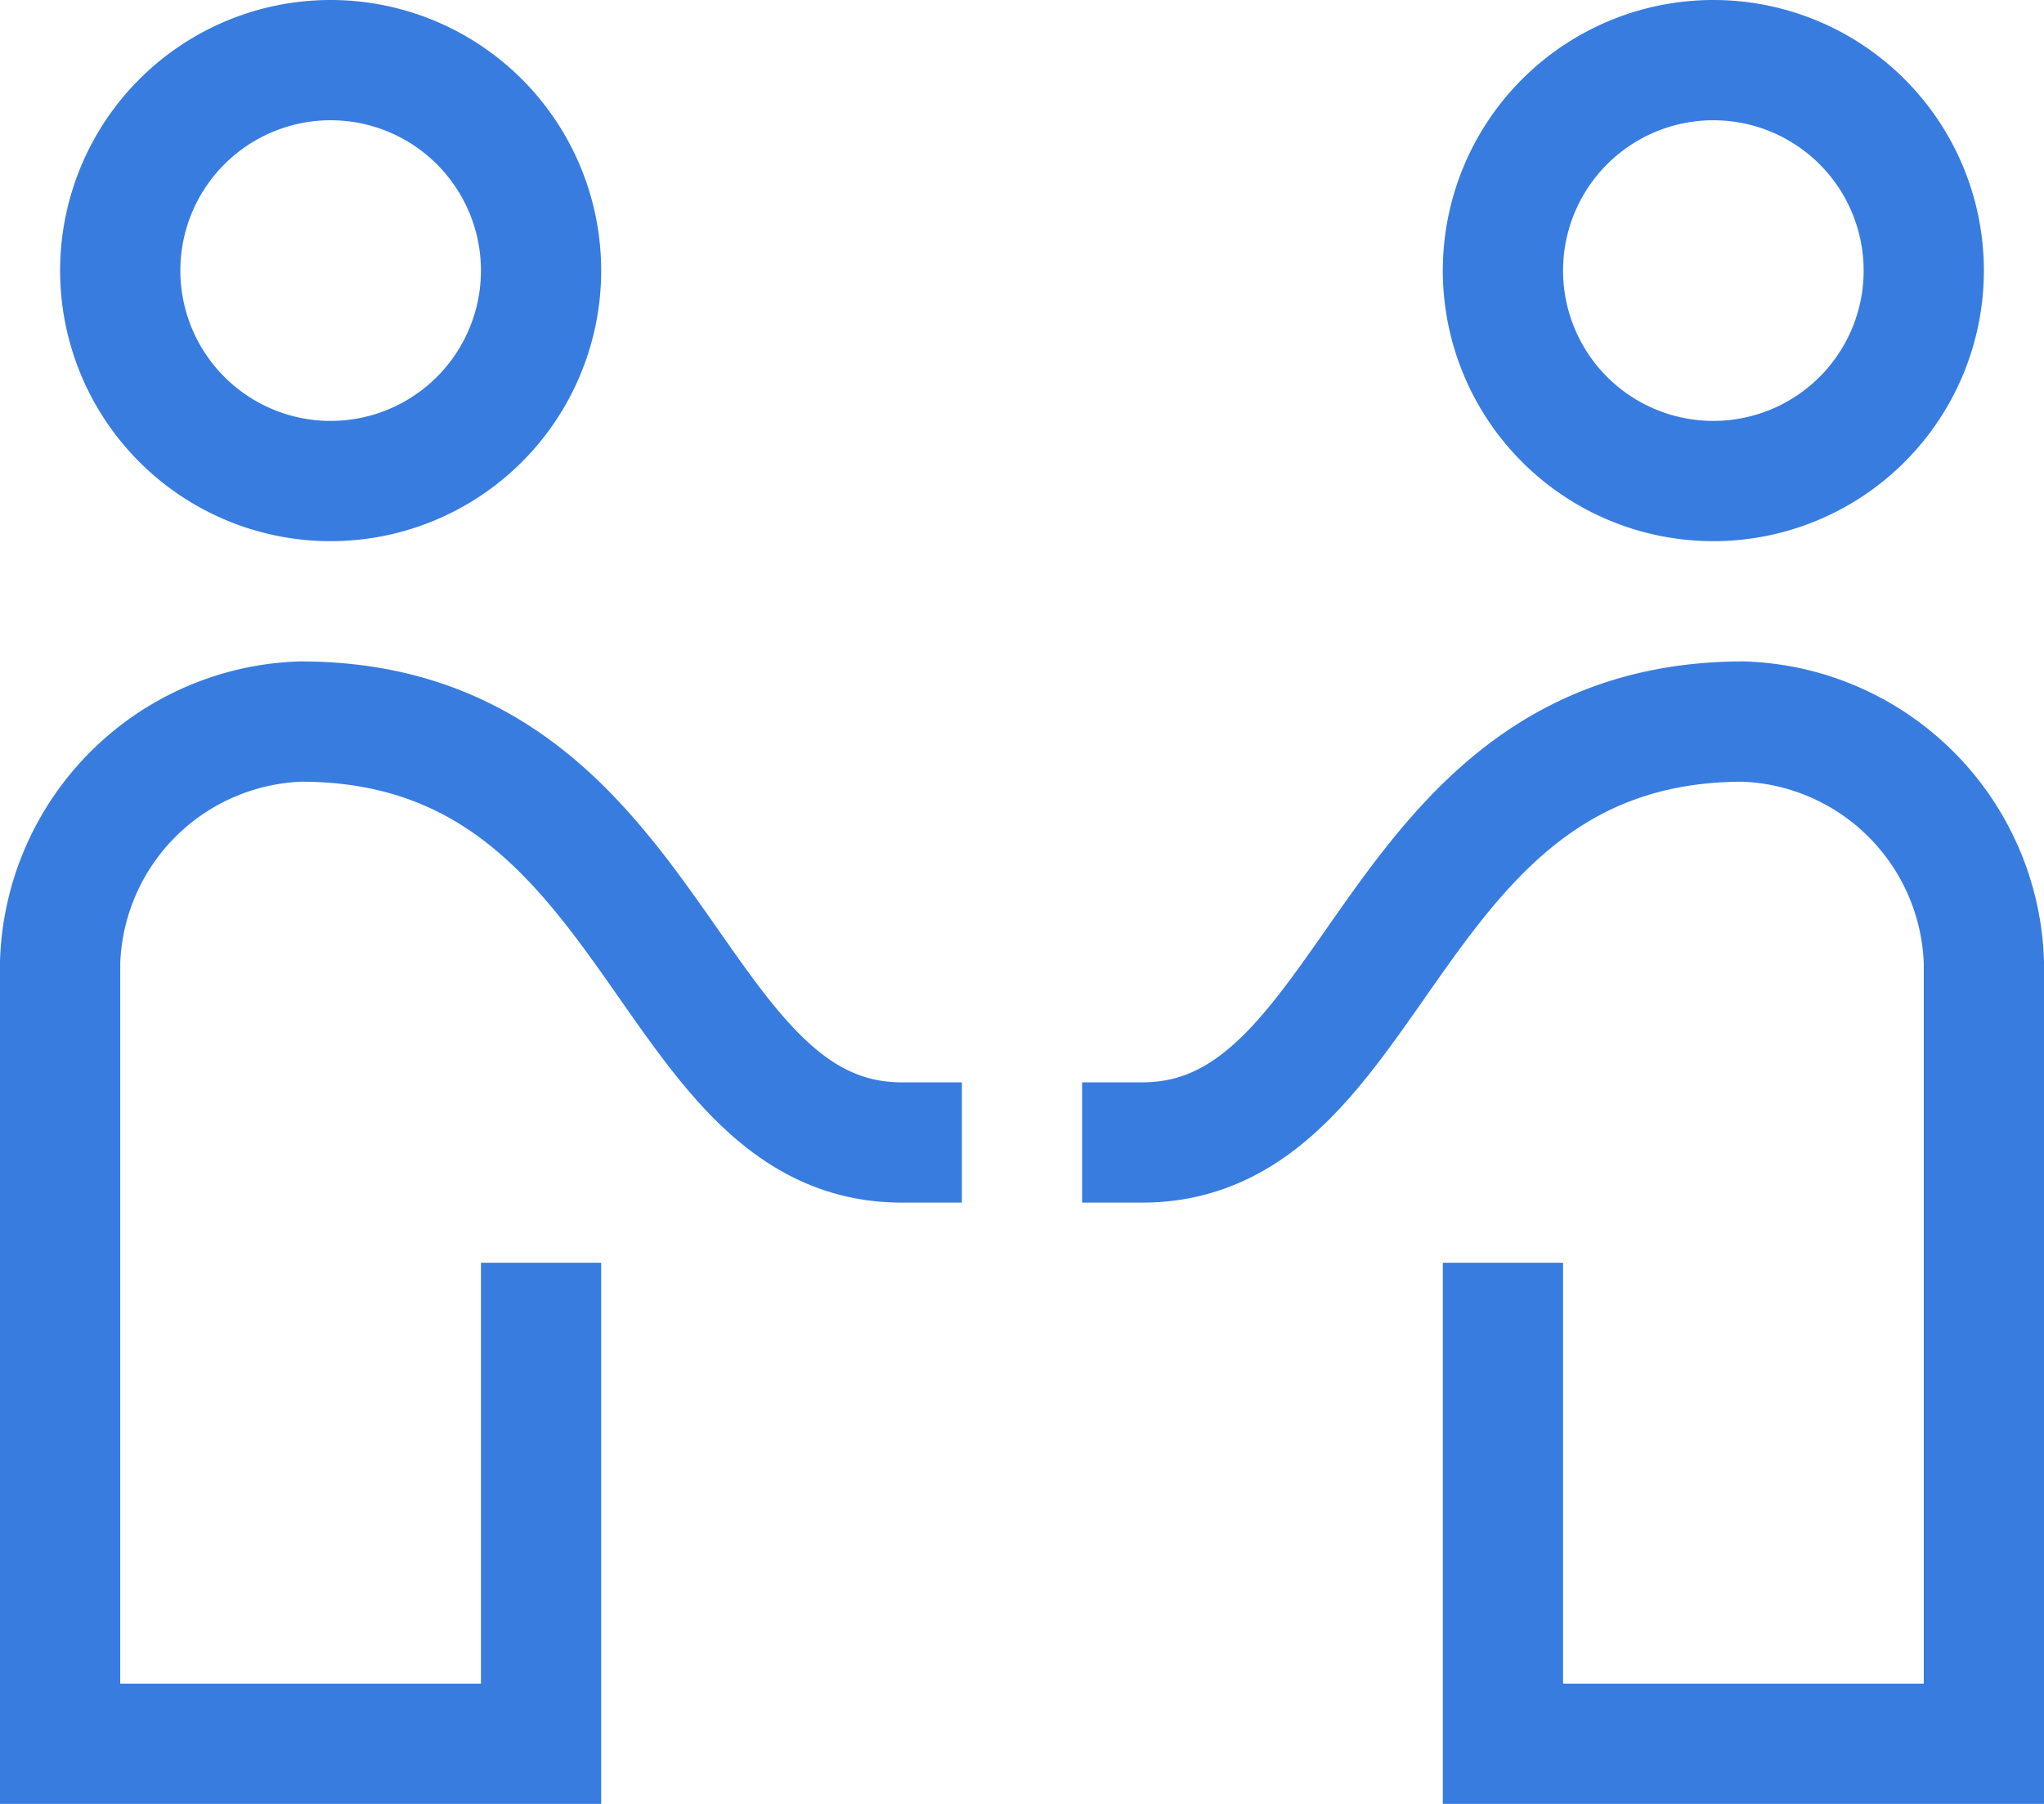 <svg width="34" height="30" viewBox="0 0 34 30" fill="none" xmlns="http://www.w3.org/2000/svg"><path d="M5.5 8a3.5 3.5 0 1 0 0-7 3.5 3.5 0 0 0 0 7z" stroke="#387CDF" stroke-width="2" stroke-miterlimit="10"/><path d="M15 19c-4 0-4-7-10-7a4.141 4.141 0 0 0-4 4v13h8v-7M19 19c4 0 4-7 10-7a4.142 4.142 0 0 1 4 4v13h-8v-7" stroke="#387CDF" stroke-width="2" stroke-miterlimit="10" stroke-linecap="square"/><path d="M28.5 8a3.5 3.5 0 1 0 0-7 3.5 3.5 0 0 0 0 7z" stroke="#387CDF" stroke-width="2" stroke-miterlimit="10"/></svg>